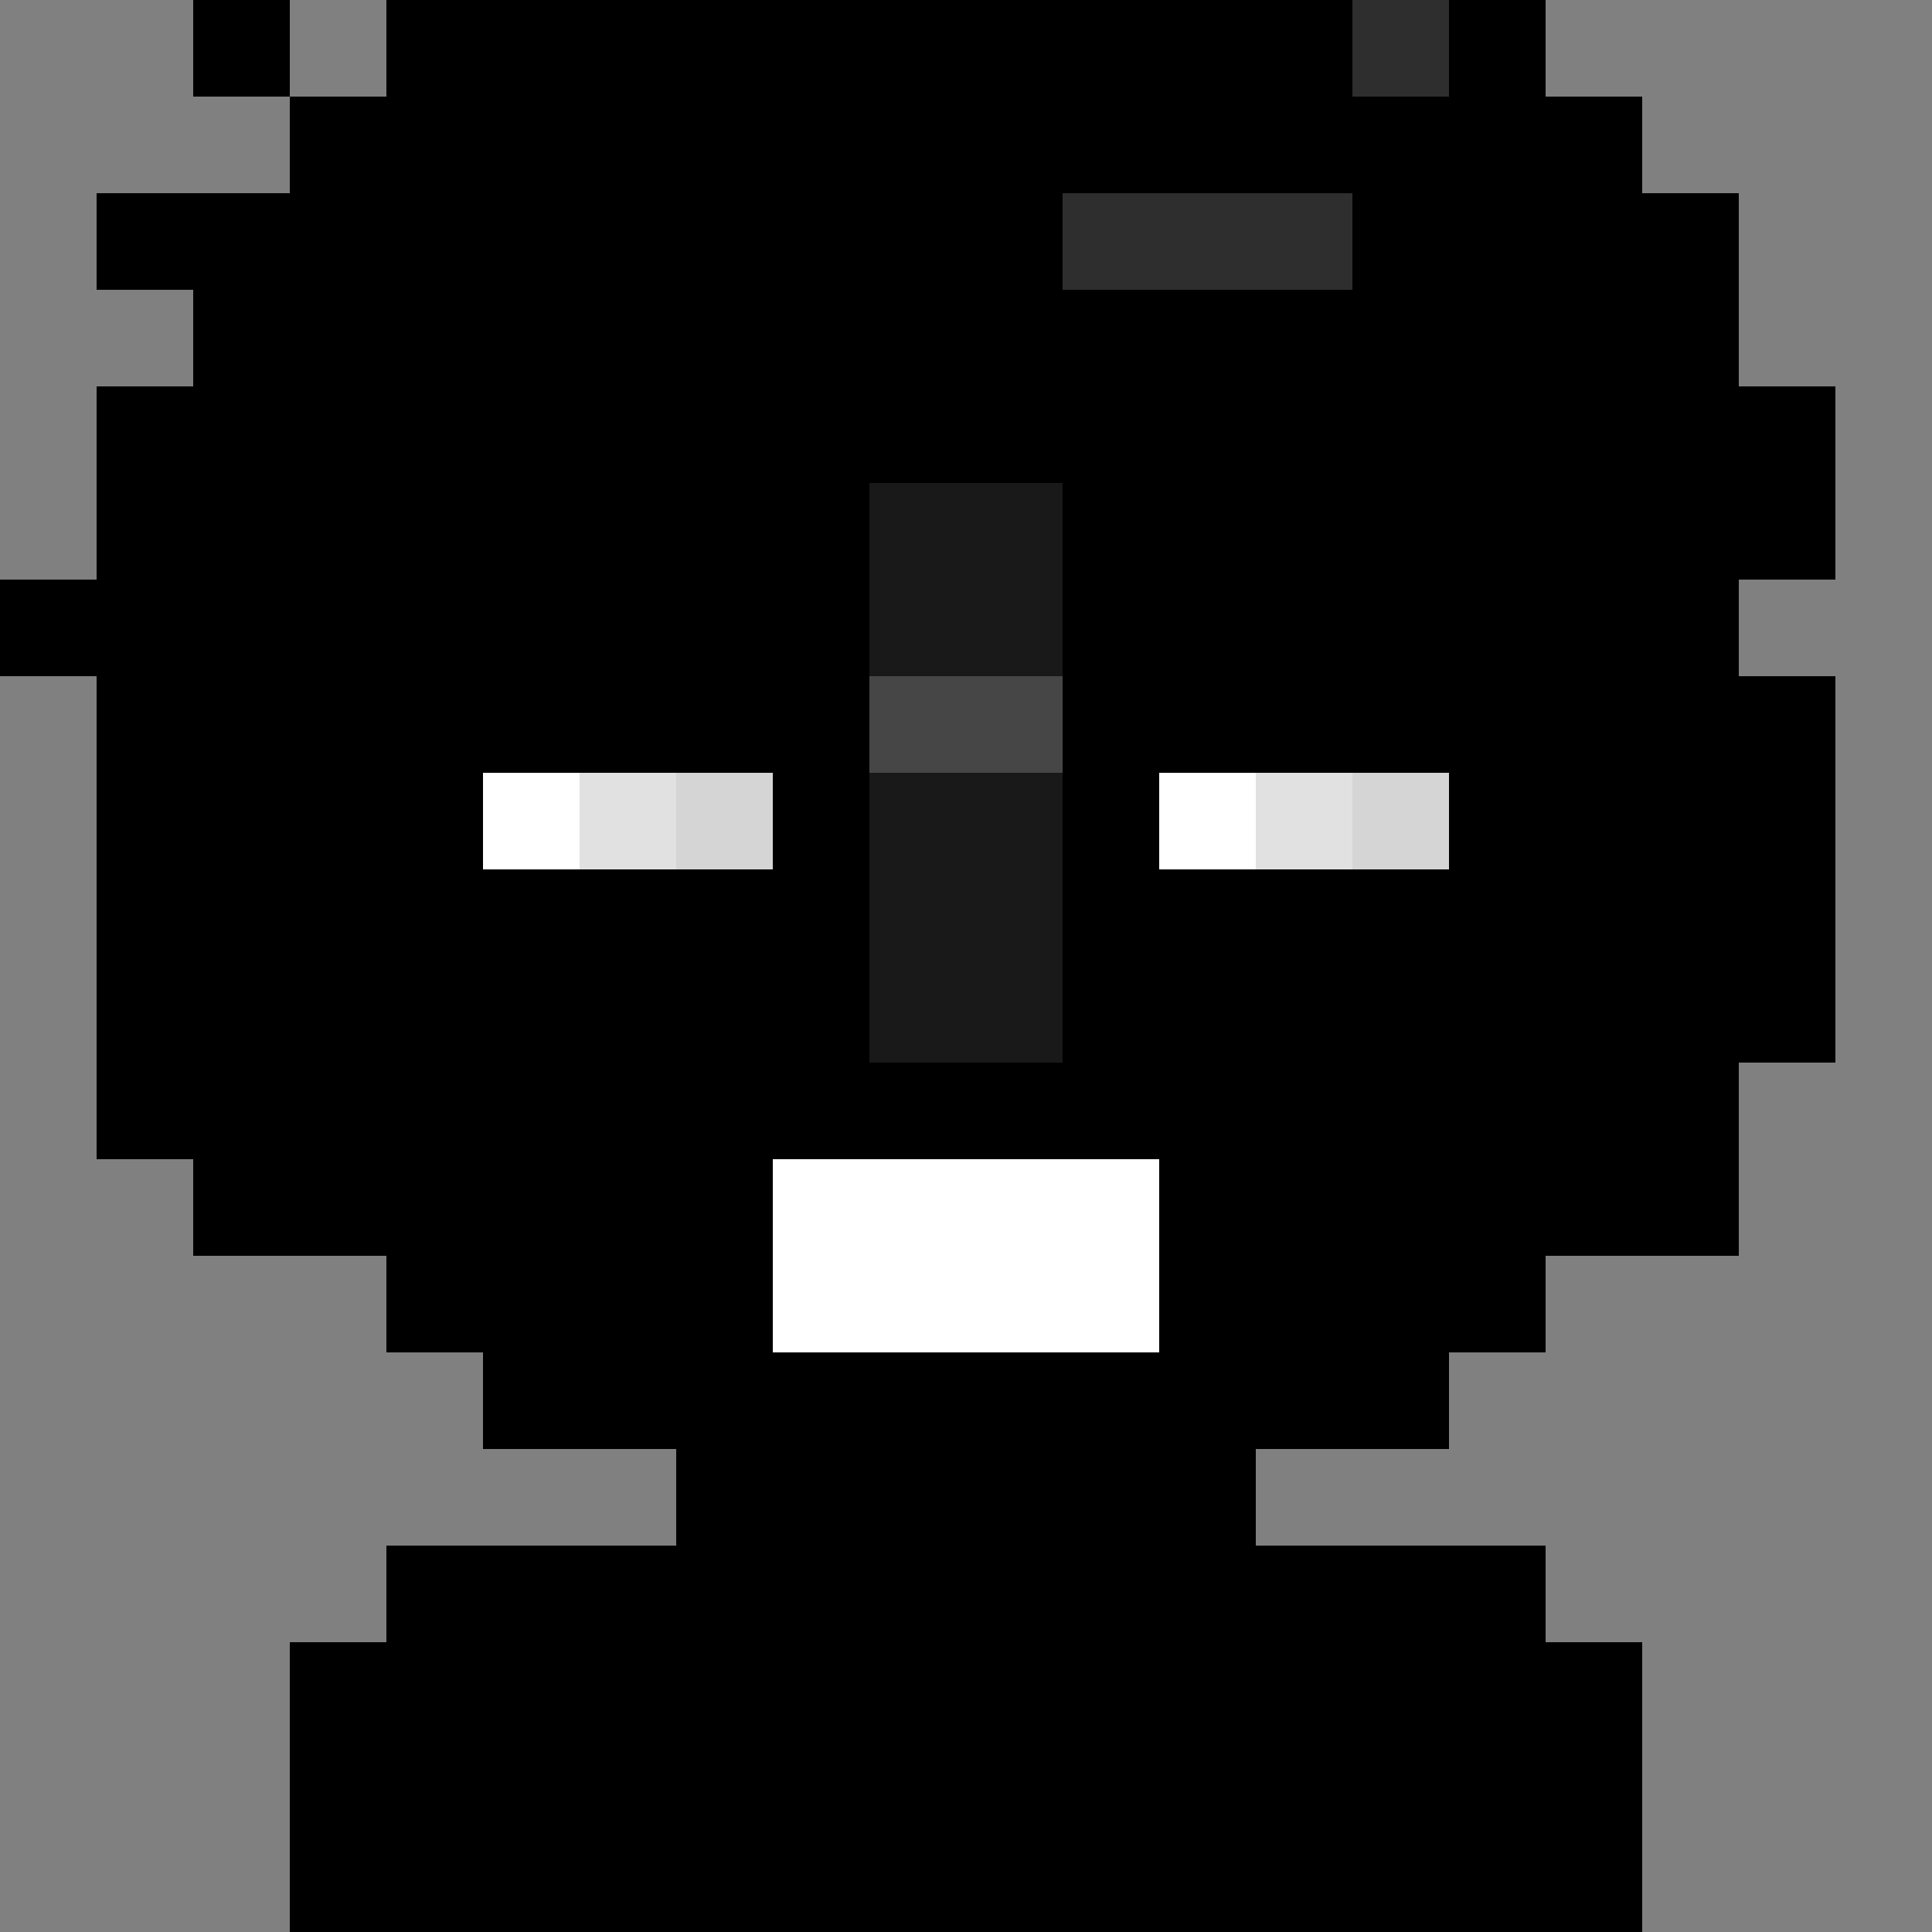 <?xml version="1.0" standalone="no"?><!-- Generator: Gravit.io --><svg xmlns="http://www.w3.org/2000/svg" xmlns:xlink="http://www.w3.org/1999/xlink" style="isolation:isolate" viewBox="0 0 20 20" width="20" height="20"><rect x="0" y="0" width="20" height="20" fill="#808080" stroke="none"/><g id="head"><g id="Group"><path d=" M 3 20 L 3 17 L 4 17 L 4 16 L 8 16 L 8 14 L 12 14 L 12 16 L 16 16 L 16 17 L 17 17 L 17 20 L 3 20 Z " fill="rgb(0,0,0)"/><path d=" M 5 15 L 5 14 L 4 14 L 4 13 L 3 13 L 3 10 L 2 10 L 2 7 L 3 7 L 3 4 L 4 4 L 4 3 L 5 3 L 5 2 L 15 2 L 15 3 L 16 3 L 16 4 L 17 4 L 17 7 L 18 7 L 18 10 L 17 10 L 17 13 L 16 13 L 16 14 L 15 14 L 15 15 L 5 15 Z " fill="rgb(25,25,25)"/></g></g><g id="clothes"><g id="Group"><path d=" M 3 20 L 3 17 L 4 17 L 4 16 L 16 16 L 16 17 L 17 17 L 17 20 L 3 20 Z " fill="rgb(46,46,46)"/><path d=" M 8 15 L 12 15 L 12 16 L 8 16 L 8 15 Z " fill="rgb(0,0,0)"/><path d=" M 12 19 L 12 18 L 15 18 L 15 19 L 12 19 Z " fill="rgb(93,93,93)"/></g><g id="Group"><path d=" M 3 20 L 3 17 L 4 17 L 4 16 L 16 16 L 16 17 L 17 17 L 17 20 L 3 20 Z " fill="rgb(0,0,0)"/><path d=" M 5 20 L 5 18 L 6 18 L 6 17 L 14 17 L 14 18 L 15 18 L 15 20 L 13 20 L 13 19 L 11 19 L 11 20 L 9 20 L 9 19 L 7 19 L 7 20 L 5 20 Z " fill="rgb(70,70,70)"/></g><g id="Group"><path d=" M 3 20 L 3 17 L 4 17 L 4 16 L 16 16 L 16 17 L 17 17 L 17 20 L 3 20 Z " fill="rgb(46,46,46)"/><path d=" M 8 16 L 8 17 L 7 17 L 7 18 L 8 18 L 8 19 L 9 19 L 9 18 L 11 18 L 11 19 L 12 19 L 12 18 L 13 18 L 13 17 L 12 17 L 12 16 L 8 16 Z " fill="rgb(0,0,0)"/><path d=" M 9 16 L 9 17 L 11 17 L 11 16 L 9 16 Z " fill="rgb(255,255,255)"/></g><g id="Group"><path d=" M 3 20 L 3 17 L 4 17 L 4 16 L 16 16 L 16 17 L 17 17 L 17 20 L 3 20 Z " fill="rgb(93,93,93)"/><path d=" M 9 20 L 9 18 L 8 18 L 8 17 L 9 17 L 9 16 L 11 16 L 11 17 L 12 17 L 12 18 L 11 18 L 11 20 L 9 20 Z " fill="rgb(0,0,0)"/></g><g id="Group"><path d=" M 3 20 L 3 17 L 4 17 L 4 16 L 7 16 L 7 18 L 13 18 L 13 16 L 16 16 L 16 17 L 17 17 L 17 20 L 3 20 Z " fill="rgb(46,46,46)"/><path d=" M 5 20 L 5 16 L 6 16 L 6 20 L 5 20 Z  M 14 20 L 14 16 L 15 16 L 15 20 L 14 20 Z " fill-rule="evenodd" fill="rgb(0,0,0)"/></g><g id="Group"><path d=" M 3 20 L 3 17 L 4 17 L 4 16 L 8 16 L 8 17 L 9 17 L 9 18 L 11 18 L 11 17 L 12 17 L 12 16 L 16 16 L 16 17 L 17 17 L 17 20 L 3 20 Z " fill="rgb(46,46,46)"/><path d=" M 4 17 L 4 16 L 7 16 L 7 17 L 4 17 Z  M 13 17 L 13 16 L 16 16 L 16 17 L 13 17 Z " fill-rule="evenodd" fill="rgb(0,0,0)"/></g><g id="Group"><path d=" M 3 20 L 3 17 L 4 17 L 4 16 L 9 16 L 9 17 L 11 17 L 11 16 L 16 16 L 16 17 L 17 17 L 17 20 L 3 20 Z " fill="rgb(46,46,46)"/><path d=" M 9 20 L 9 18 L 8 18 L 8 17 L 6 17 L 6 16 L 7 16 L 7 15 L 8 15 L 8 16 L 9 16 L 9 17 L 11 17 L 11 16 L 12 16 L 12 15 L 13 15 L 13 16 L 14 16 L 14 17 L 12 17 L 12 18 L 11 18 L 11 20 L 9 20 Z " fill="rgb(0,0,0)"/></g><g id="Group"><path d=" M 3 20 L 3 17 L 4 17 L 4 16 L 7 16 L 7 17 L 13 17 L 13 16 L 16 16 L 16 17 L 17 17 L 17 20 L 3 20 Z " fill="rgb(209,209,209)"/><path d=" M 4 20 L 4 19 L 5 19 L 5 16 L 6 16 L 6 18 L 14 18 L 14 16 L 15 16 L 15 19 L 16 19 L 16 20 L 4 20 Z " fill="rgb(0,0,0)"/><path d=" M 11 20 L 11 19 L 14 19 L 14 20 L 11 20 Z " fill="rgb(116,116,116)"/></g><g id="Group"><path d=" M 3 20 L 3 17 L 4 17 L 4 16 L 8 16 L 8 17 L 12 17 L 12 16 L 16 16 L 16 17 L 17 17 L 17 20 L 3 20 Z " fill="rgb(46,46,46)"/><path d=" M 3 20 L 3 19 L 4 19 L 4 20 L 3 20 Z  M 5 20 L 5 19 L 6 19 L 6 20 L 5 20 Z  M 7 20 L 7 19 L 8 19 L 8 20 L 7 20 Z  M 9 20 L 9 19 L 10 19 L 10 20 L 9 20 Z  M 11 20 L 11 19 L 12 19 L 12 20 L 11 20 Z  M 13 20 L 13 19 L 14 19 L 14 20 L 13 20 Z  M 15 20 L 15 19 L 16 19 L 16 20 L 15 20 Z  M 16 18 L 17 18 L 17 19 L 16 19 L 16 18 Z  M 14 18 L 15 18 L 15 19 L 14 19 L 14 18 Z  M 12 18 L 13 18 L 13 19 L 12 19 L 12 18 Z  M 10 18 L 11 18 L 11 19 L 10 19 L 10 18 Z  M 8 18 L 9 18 L 9 19 L 8 19 L 8 18 Z  M 6 18 L 7 18 L 7 19 L 6 19 L 6 18 Z  M 4 18 L 5 18 L 5 19 L 4 19 L 4 18 Z  M 3 17 L 4 17 L 4 18 L 3 18 L 3 17 Z  M 5 17 L 6 17 L 6 18 L 5 18 L 5 17 Z  M 7 17 L 8 17 L 8 18 L 7 18 L 7 17 Z  M 9 17 L 10 17 L 10 18 L 9 18 L 9 17 Z  M 11 17 L 12 17 L 12 18 L 11 18 L 11 17 Z  M 13 17 L 14 17 L 14 18 L 13 18 L 13 17 Z  M 15 17 L 16 17 L 16 18 L 15 18 L 15 17 Z  M 4 16 L 5 16 L 5 17 L 4 17 L 4 16 Z  M 6 16 L 7 16 L 7 17 L 6 17 L 6 16 Z  M 12 16 L 13 16 L 13 17 L 12 17 L 12 16 Z  M 14 16 L 15 16 L 15 17 L 14 17 L 14 16 Z " fill-rule="evenodd" fill="rgb(0,0,0)"/></g><g id="Group"><path d=" M 3 20 L 3 17 L 4 17 L 4 16 L 8 16 L 8 17 L 12 17 L 12 16 L 16 16 L 16 17 L 17 17 L 17 20 L 3 20 Z " fill="rgb(46,46,46)"/><path d=" M 3 20 L 3 18 L 4 18 L 4 20 L 3 20 Z  M 6 20 L 6 18 L 8 18 L 8 20 L 6 20 Z  M 10 20 L 10 18 L 12 18 L 12 20 L 10 20 Z  M 14 20 L 14 18 L 16 18 L 16 20 L 14 20 Z  M 16 17 L 16 18 L 17 18 L 17 17 L 16 17 Z  M 14 18 L 14 16 L 12 16 L 12 18 L 14 18 Z  M 8 17 L 8 18 L 10 18 L 10 17 L 8 17 Z  M 4 16 L 4 18 L 6 18 L 6 16 L 4 16 Z " fill-rule="evenodd" fill="rgb(0,0,0)"/></g><g id="Group"><path d=" M 3 19 L 17 19 L 17 20 L 3 20 L 3 19 Z  M 3 17 L 17 17 L 17 18 L 3 18 L 3 17 Z " fill-rule="evenodd" fill="rgb(46,46,46)"/><path d=" M 3 18 L 17 18 L 17 19 L 3 19 L 3 18 Z  M 4 16 L 8 16 L 8 17 L 4 17 L 4 16 Z  M 12 16 L 16 16 L 16 17 L 12 17 L 12 16 Z " fill-rule="evenodd" fill="rgb(0,0,0)"/></g><g id="Group"><path d=" M 3 20 L 3 17 L 4 17 L 4 16 L 8 16 L 8 17 L 12 17 L 12 16 L 16 16 L 16 17 L 17 17 L 17 20 L 3 20 Z " fill="rgb(0,0,0)"/></g><g id="Group"><path d=" M 3 20 L 3 17 L 4 17 L 4 16 L 16 16 L 16 17 L 17 17 L 17 20 L 3 20 Z " fill="rgb(0,0,0)"/></g></g><g id="eyes"><g id="Group"><path d=" M 5 9 L 5 7 L 8 7 L 8 9 L 5 9 Z  M 12 7 L 15 7 L 15 9 L 12 9 L 12 7 Z " fill-rule="evenodd" fill="rgb(255,255,255)"/><path d=" M 7 8 L 7 9 L 8 9 L 8 8 L 7 8 Z  M 14 8 L 15 8 L 15 9 L 14 9 L 14 8 Z " fill-rule="evenodd" fill="rgb(0,0,0)"/></g><g id="Group"><path d=" M 5 7 L 8 7 L 8 9 L 5 9 L 5 7 Z  M 12 7 L 15 7 L 15 9 L 12 9 L 12 7 Z " fill-rule="evenodd" fill="rgb(255,255,255)"/><path d=" M 6 8 L 7 8 L 7 9 L 6 9 L 6 8 Z  M 13 9 L 13 8 L 14 8 L 14 9 L 13 9 Z " fill-rule="evenodd" fill="rgb(0,0,0)"/></g><g id="Group"><path d=" M 5 7 L 8 7 L 8 9 L 5 9 L 5 7 Z  M 12 7 L 15 7 L 15 9 L 12 9 L 12 7 Z " fill-rule="evenodd" fill="rgb(255,255,255)"/><path d=" M 7 8 L 8 8 L 8 9 L 7 9 L 7 8 Z  M 12 8 L 13 8 L 13 9 L 12 9 L 12 8 Z " fill-rule="evenodd" fill="rgb(0,0,0)"/></g><g id="Group"><path d=" M 6 7 L 7 7 L 7 8 L 8 8 L 8 9 L 6 9 L 6 7 Z  M 12 7 L 13 7 L 13 8 L 14 8 L 14 9 L 12 9 L 12 7 Z " fill-rule="evenodd" fill="rgb(255,255,255)"/><path d=" M 6 8 L 7 8 L 7 9 L 6 9 L 6 8 Z  M 12 8 L 13 8 L 13 9 L 12 9 L 12 8 Z " fill-rule="evenodd" fill="rgb(0,0,0)"/></g><g id="Group"><path d=" M 5 8 L 7 8 L 7 9 L 5 9 L 5 8 Z  M 12 8 L 14 8 L 14 9 L 12 9 L 12 8 Z " fill-rule="evenodd" fill="rgb(255,255,255)"/><path d=" M 7 8 L 8 8 L 8 9 L 7 9 L 7 8 Z  M 14 8 L 15 8 L 15 9 L 14 9 L 14 8 Z " fill-rule="evenodd" fill="rgb(0,0,0)"/></g><g id="Group"><path d=" M 6 8 L 7 8 L 7 9 L 6 9 L 6 8 Z  M 13 8 L 14 8 L 14 9 L 13 9 L 13 8 Z " fill-rule="evenodd" fill="rgb(255,255,255)"/><path d=" M 7 8 L 8 8 L 8 9 L 7 9 L 7 8 Z  M 12 8 L 13 8 L 13 9 L 12 9 L 12 8 Z " fill-rule="evenodd" fill="rgb(0,0,0)"/></g><g id="Group"><path d=" M 5 7 L 5 8 L 8 8 L 8 7 L 5 7 Z  M 12 7 L 15 7 L 15 8 L 12 8 L 12 7 Z " fill-rule="evenodd" fill="rgb(255,255,255)"/><path d=" M 5 9 L 5 8 L 6 8 L 6 7 L 7 7 L 7 8 L 8 8 L 8 9 L 5 9 Z  M 12 9 L 12 8 L 13 8 L 13 7 L 14 7 L 14 8 L 15 8 L 15 9 L 12 9 Z " fill-rule="evenodd" fill="rgb(116,116,116)"/><path d=" M 6 8 L 7 8 L 7 9 L 6 9 L 6 8 Z  M 13 8 L 14 8 L 14 9 L 13 9 L 13 8 Z " fill-rule="evenodd" fill="rgb(0,0,0)"/></g><g id="Group"><path d=" M 5 8 L 8 8 L 8 9 L 5 9 L 5 8 Z  M 12 8 L 15 8 L 15 9 L 12 9 L 12 8 Z " fill-rule="evenodd" fill="rgb(255,255,255)"/><path d=" M 6 8 L 7 8 L 7 9 L 6 9 L 6 8 Z  M 13 8 L 14 8 L 14 9 L 13 9 L 13 8 Z " fill-rule="evenodd" fill="rgb(0,0,0)"/></g><g id="Group"><path d=" M 5 7 L 8 7 L 8 9 L 5 9 L 5 7 Z  M 12 7 L 15 7 L 15 9 L 12 9 L 12 7 Z " fill-rule="evenodd" fill="rgb(255,255,255)"/><path d=" M 5 8 L 7 8 L 7 9 L 5 9 L 5 8 Z  M 12 8 L 14 8 L 14 9 L 12 9 L 12 8 Z " fill-rule="evenodd" fill="rgb(0,0,0)"/></g><g id="Group"><path d=" M 5 7 L 8 7 L 8 10 L 5 10 L 5 7 Z  M 12 7 L 15 7 L 15 10 L 12 10 L 12 7 Z " fill-rule="evenodd" fill="rgb(255,255,255)"/><path d=" M 6 8 L 7 8 L 7 9 L 6 9 L 6 8 Z  M 13 8 L 14 8 L 14 9 L 13 9 L 13 8 Z " fill-rule="evenodd" fill="rgb(0,0,0)"/></g><g id="Group"><path d=" M 5 7 L 8 7 L 8 10 L 5 10 L 5 7 Z  M 12 7 L 15 7 L 15 10 L 12 10 L 12 7 Z " fill-rule="evenodd" fill="rgb(255,255,255)"/><path d=" M 6 7 L 6 9 L 8 9 L 8 8 L 7 8 L 7 7 L 6 7 Z  M 13 7 L 13 9 L 15 9 L 15 8 L 14 8 L 14 7 L 13 7 Z " fill-rule="evenodd" fill="rgb(116,116,116)"/><path d=" M 6 8 L 7 8 L 7 9 L 6 9 L 6 8 Z  M 13 8 L 14 8 L 14 9 L 13 9 L 13 8 Z " fill-rule="evenodd" fill="rgb(0,0,0)"/><path d=" M 7 7 L 7 8 L 8 8 L 8 7 L 7 7 Z  M 14 7 L 15 7 L 15 8 L 14 8 L 14 7 Z " fill-rule="evenodd" fill="rgb(185,185,185)"/></g><g id="Group"><path d=" M 5 7 L 8 7 L 8 10 L 5 10 L 5 7 Z  M 12 7 L 15 7 L 15 10 L 12 10 L 12 7 Z " fill-rule="evenodd" fill="rgb(255,255,255)"/><path d=" M 5 8 L 6 8 L 6 9 L 5 9 L 5 8 Z  M 12 8 L 13 8 L 13 9 L 12 9 L 12 8 Z " fill-rule="evenodd" fill="rgb(185,185,185)"/><path d=" M 6 8 L 7 8 L 7 9 L 6 9 L 6 8 Z  M 13 8 L 14 8 L 14 9 L 13 9 L 13 8 Z " fill-rule="evenodd" fill="rgb(0,0,0)"/></g><g id="Group"><path d=" M 6 7 L 7 7 L 7 9 L 5 9 L 5 8 L 6 8 L 6 7 Z  M 13 7 L 14 7 L 14 9 L 12 9 L 12 8 L 13 8 L 13 7 Z " fill-rule="evenodd" fill="rgb(255,255,255)"/><path d=" M 7 7 L 8 7 L 8 9 L 6 9 L 6 8 L 7 8 L 7 7 Z  M 14 7 L 15 7 L 15 9 L 13 9 L 13 8 L 14 8 L 14 7 Z " fill-rule="evenodd" fill="rgb(139,139,139)"/><path d=" M 7 8 L 8 8 L 8 9 L 7 9 L 7 8 Z  M 14 8 L 15 8 L 15 9 L 14 9 L 14 8 Z " fill-rule="evenodd" fill="rgb(0,0,0)"/></g></g><g id="eyebrows"><g id="Group"><path d=" M 7 5 L 7 6 L 5 6 L 5 7 L 4 7 L 4 6 L 5 6 L 5 5 L 7 5 Z  M 14 5 L 14 6 L 12 6 L 12 7 L 11 7 L 11 6 L 12 6 L 12 5 L 14 5 Z " fill-rule="evenodd" fill="rgb(0,0,0)"/></g><g id="Group"><path d=" M 8 4 L 8 5 L 7 5 L 7 6 L 5 6 L 5 5 L 7 5 L 7 4 L 8 4 Z  M 12 4 L 13 4 L 13 5 L 15 5 L 15 6 L 13 6 L 13 5 L 12 5 L 12 4 Z " fill-rule="evenodd" fill="rgb(0,0,0)"/></g><g id="Group"><path d=" M 6 5 L 9 5 L 9 7 L 8 7 L 8 6 L 6 6 L 6 5 Z  M 11 5 L 14 5 L 14 6 L 12 6 L 12 7 L 11 7 L 11 5 Z " fill-rule="evenodd" fill="rgb(0,0,0)"/></g><g id="Group"><path d=" M 5 5 L 8 5 L 8 6 L 9 6 L 9 7 L 8 7 L 8 6 L 5 6 L 5 5 Z  M 15 5 L 12 5 L 12 6 L 11 6 L 11 7 L 12 7 L 12 6 L 15 6 L 15 5 Z " fill-rule="evenodd" fill="rgb(0,0,0)"/></g><g id="Group"><path d=" M 6 5 L 4 5 L 4 7 L 5 7 L 5 6 L 6 6 L 6 5 Z  M 14 5 L 16 5 L 16 7 L 15 7 L 15 6 L 14 6 L 14 5 Z " fill-rule="evenodd" fill="rgb(0,0,0)"/></g><g id="Group"><path d=" M 5 6 L 7 6 L 7 7 L 5 7 L 5 6 Z  M 13 6 L 15 6 L 15 7 L 13 7 L 13 6 Z " fill-rule="evenodd" fill="rgb(0,0,0)"/></g><g id="Group"><path d=" M 6 5 L 7 5 L 7 6 L 8 6 L 8 7 L 5 7 L 5 6 L 6 6 L 6 5 Z  M 13 5 L 14 5 L 14 6 L 15 6 L 15 7 L 12 7 L 12 6 L 13 6 L 13 5 Z " fill-rule="evenodd" fill="rgb(0,0,0)"/></g><g id="Group"><path d=" M 6 5 L 8 5 L 8 6 L 9 6 L 9 7 L 8 7 L 8 6 L 6 6 L 6 5 Z  M 14 5 L 12 5 L 12 6 L 11 6 L 11 7 L 12 7 L 12 6 L 14 6 L 14 5 Z " fill-rule="evenodd" fill="rgb(0,0,0)"/></g><g id="Group"><path d=" M 12 7 L 12 6 L 13 6 L 13 5 L 14 5 L 14 6 L 15 6 L 15 7 L 14 7 L 14 6 L 13 6 L 13 7 L 12 7 Z  M 5 7 L 5 6 L 6 6 L 6 5 L 7 5 L 7 6 L 8 6 L 8 7 L 7 7 L 7 6 L 6 6 L 6 7 L 5 7 Z " fill-rule="evenodd" fill="rgb(0,0,0)"/></g><g id="Group"><path d=" M 7 5 L 7 6 L 5 6 L 5 7 L 4 7 L 4 6 L 5 6 L 5 5 L 7 5 Z  M 13 5 L 15 5 L 15 6 L 16 6 L 16 7 L 15 7 L 15 6 L 13 6 L 13 5 Z " fill-rule="evenodd" fill="rgb(0,0,0)"/></g><g id="Group"><path d=" M 4 7 L 4 5 L 7 5 L 7 6 L 5 6 L 5 7 L 4 7 Z  M 16 5 L 16 7 L 15 7 L 15 6 L 13 6 L 13 5 L 16 5 Z " fill-rule="evenodd" fill="rgb(0,0,0)"/></g><g id="Group"><path d=" M 7 5 L 8 5 L 8 6 L 9 6 L 9 7 L 8 7 L 8 6 L 7 6 L 7 5 Z  M 13 5 L 13 6 L 12 6 L 12 7 L 11 7 L 11 6 L 12 6 L 12 5 L 13 5 Z " fill-rule="evenodd" fill="rgb(0,0,0)"/></g><g id="Group"><path d=" M 4 7 L 4 6 L 5 6 L 5 5 L 6 5 L 6 6 L 5 6 L 5 7 L 4 7 Z  M 14 5 L 15 5 L 15 6 L 16 6 L 16 7 L 15 7 L 15 6 L 14 6 L 14 5 Z " fill-rule="evenodd" fill="rgb(0,0,0)"/></g></g><g id="glasses"><g id="Group"><path d=" M 4 6 L 4 11 L 9 11 L 9 6 L 4 6 Z  M 5 7 L 5 10 L 8 10 L 8 7 L 5 7 Z  M 11 6 L 11 11 L 16 11 L 16 6 L 11 6 Z  M 12 7 L 12 10 L 15 10 L 15 7 L 12 7 Z " fill-rule="evenodd" fill="rgb(0,0,0)"/><path d=" M 3 7 L 4 7 L 4 8 L 3 8 L 3 7 Z  M 9 7 L 11 7 L 11 8 L 9 8 L 9 7 Z  M 16 7 L 17 7 L 17 8 L 16 8 L 16 7 Z " fill-rule="evenodd" fill="rgb(46,46,46)"/><g opacity="0.2"><path d=" M 5 7 L 8 7 L 8 10 L 5 10 L 5 7 Z  M 12 7 L 15 7 L 15 10 L 12 10 L 12 7 Z " fill-rule="evenodd" fill="rgb(255,255,255)"/></g><g opacity="0.2"><path d=" M 7 7 L 8 7 L 8 8 L 7 8 L 7 7 Z  M 14 7 L 15 7 L 15 8 L 14 8 L 14 7 Z " fill-rule="evenodd" fill="rgb(255,255,255)"/></g></g><g id="Group"><path d=" M 3 7 L 4 7 L 4 8 L 3 8 L 3 7 Z  M 9 7 L 11 7 L 11 8 L 9 8 L 9 7 Z  M 16 7 L 17 7 L 17 8 L 16 8 L 16 7 Z " fill-rule="evenodd" fill="rgb(46,46,46)"/><path d=" M 4 6 L 4 9 L 5 9 L 5 10 L 8 10 L 8 9 L 9 9 L 9 6 L 4 6 Z  M 5 7 L 5 9 L 8 9 L 8 7 L 5 7 Z  M 11 6 L 11 9 L 12 9 L 12 10 L 15 10 L 15 9 L 16 9 L 16 6 L 11 6 Z  M 12 7 L 12 9 L 15 9 L 15 7 L 12 7 Z " fill-rule="evenodd" fill="rgb(0,0,0)"/><g opacity="0.2"><path d=" M 5 7 L 8 7 L 8 9 L 5 9 L 5 7 Z  M 12 7 L 15 7 L 15 9 L 12 9 L 12 7 Z " fill-rule="evenodd" fill="rgb(255,255,255)"/></g><g opacity="0.2"><path d=" M 7 7 L 8 7 L 8 8 L 7 8 L 7 7 Z  M 14 7 L 15 7 L 15 8 L 14 8 L 14 7 Z " fill-rule="evenodd" fill="rgb(255,255,255)"/></g></g><g id="Group"><path d=" M 3 7 L 3 8 L 17 8 L 17 7 L 3 7 Z " fill="rgb(46,46,46)"/><path d=" M 4 7 L 4 9 L 5 9 L 5 10 L 8 10 L 8 9 L 9 9 L 9 7 L 4 7 Z  M 5 8 L 5 9 L 8 9 L 8 8 L 5 8 Z  M 11 7 L 11 9 L 12 9 L 12 10 L 15 10 L 15 9 L 16 9 L 16 7 L 11 7 Z  M 12 8 L 12 9 L 15 9 L 15 8 L 12 8 Z " fill-rule="evenodd" fill="rgb(0,0,0)"/><g opacity="0.2"><path d=" M 5 8 L 8 8 L 8 9 L 5 9 L 5 8 Z  M 12 8 L 15 8 L 15 9 L 12 9 L 12 8 Z " fill-rule="evenodd" fill="rgb(255,255,255)"/></g><g opacity="0.2"><path d=" M 7 8 L 8 8 L 8 9 L 7 9 L 7 8 Z  M 14 8 L 15 8 L 15 9 L 14 9 L 14 8 Z " fill-rule="evenodd" fill="rgb(255,255,255)"/></g></g><g id="Group"><path d=" M 3 7 L 4 7 L 4 8 L 3 8 L 3 7 Z  M 9 7 L 11 7 L 11 8 L 9 8 L 9 7 Z  M 16 7 L 17 7 L 17 8 L 16 8 L 16 7 Z " fill-rule="evenodd" fill="rgb(46,46,46)"/><path d=" M 5 6 L 5 7 L 4 7 L 4 9 L 5 9 L 5 10 L 8 10 L 8 9 L 9 9 L 9 7 L 8 7 L 8 6 L 5 6 Z  M 8 7 L 5 7 L 5 9 L 8 9 L 8 7 Z  M 12 6 L 12 7 L 11 7 L 11 9 L 12 9 L 12 10 L 15 10 L 15 9 L 16 9 L 16 7 L 15 7 L 15 6 L 12 6 Z  M 15 7 L 12 7 L 12 9 L 15 9 L 15 7 Z " fill-rule="evenodd" fill="rgb(0,0,0)"/><g opacity="0.2"><path d=" M 5 7 L 8 7 L 8 9 L 5 9 L 5 7 Z  M 12 7 L 15 7 L 15 9 L 12 9 L 12 7 Z " fill-rule="evenodd" fill="rgb(255,255,255)"/></g><g opacity="0.2"><path d=" M 7 7 L 8 7 L 8 8 L 7 8 L 7 7 Z  M 14 7 L 15 7 L 15 8 L 14 8 L 14 7 Z " fill-rule="evenodd" fill="rgb(255,255,255)"/></g></g><g id="Group"><path d=" M 3 7 L 3 8 L 4 8 L 4 7 L 3 7 Z  M 9 7 L 11 7 L 11 8 L 9 8 L 9 7 Z  M 16 7 L 17 7 L 17 8 L 16 8 L 16 7 Z " fill-rule="evenodd" fill="rgb(46,46,46)"/><path d=" M 4 6 L 4 10 L 9 10 L 9 6 L 4 6 Z  M 5 7 L 8 7 L 8 9 L 5 9 L 5 7 Z  M 11 6 L 11 10 L 16 10 L 16 6 L 11 6 Z  M 12 7 L 15 7 L 15 9 L 12 9 L 12 7 Z " fill-rule="evenodd" fill="rgb(0,0,0)"/><g opacity="0.2"><path d=" M 5 7 L 8 7 L 8 9 L 5 9 L 5 7 Z  M 12 7 L 15 7 L 15 9 L 12 9 L 12 7 Z " fill-rule="evenodd" fill="rgb(255,255,255)"/></g><g opacity="0.2"><path d=" M 14 7 L 15 7 L 15 8 L 14 8 L 14 7 Z  M 7 7 L 8 7 L 8 8 L 7 8 L 7 7 Z " fill-rule="evenodd" fill="rgb(255,255,255)"/></g></g><g id="Group"><path d=" M 3 7 L 3 8 L 17 8 L 17 7 L 3 7 Z " fill="rgb(70,70,70)"/><path d=" M 4 7 L 9 7 L 9 10 L 4 10 L 4 7 Z  M 5 8 L 8 8 L 8 9 L 5 9 L 5 8 Z  M 11 7 L 16 7 L 16 10 L 11 10 L 11 7 Z  M 12 8 L 15 8 L 15 9 L 12 9 L 12 8 Z " fill-rule="evenodd" fill="rgb(0,0,0)"/><g opacity="0.2"><path d=" M 5 8 L 8 8 L 8 9 L 5 9 L 5 8 Z  M 12 8 L 15 8 L 15 9 L 12 9 L 12 8 Z " fill-rule="evenodd" fill="rgb(255,255,255)"/></g><g opacity="0.2"><path d=" M 7 8 L 7 9 L 8 9 L 8 8 L 7 8 Z  M 14 8 L 14 9 L 15 9 L 15 8 L 14 8 Z " fill-rule="evenodd" fill="rgb(255,255,255)"/></g></g></g><g id="hair"><g id="Group"><path d=" M 3 3 L 3 5 L 4 5 L 4 4 L 5 4 L 5 3 L 15 3 L 15 4 L 16 4 L 16 5 L 17 5 L 17 3 L 16 3 L 16 2 L 4 2 L 4 3 L 3 3 Z " fill="rgb(0,0,0)"/></g><g id="Group"><path d=" M 5 2 L 15 2 L 15 3 L 16 3 L 16 4 L 17 4 L 17 7 L 16 7 L 16 6 L 15 6 L 15 5 L 14 5 L 14 4 L 10 4 L 10 5 L 8 5 L 8 6 L 7 6 L 7 7 L 4 7 L 4 6 L 3 6 L 3 4 L 4 4 L 4 3 L 5 3 L 5 2 Z " fill="rgb(0,0,0)"/></g><g id="Group"><path d=" M 3 6 L 4 6 L 4 4 L 5 4 L 5 3 L 7 3 L 7 4 L 8 4 L 8 5 L 12 5 L 12 4 L 13 4 L 13 3 L 15 3 L 15 4 L 16 4 L 16 6 L 17 6 L 17 4 L 16 4 L 16 3 L 15 3 L 15 2 L 5 2 L 5 3 L 4 3 L 4 4 L 3 4 L 3 6 Z " fill="rgb(0,0,0)"/></g><g id="Group"><path d=" M 3 8 L 4 8 L 4 5 L 16 5 L 16 8 L 17 8 L 17 4 L 16 4 L 16 3 L 15 3 L 15 2 L 5 2 L 5 3 L 4 3 L 4 4 L 3 4 L 3 8 Z " fill="rgb(0,0,0)"/></g><g id="Group"><path d=" M 2 4 L 2 5 L 3 5 L 3 6 L 5 6 L 5 4 L 6 4 L 6 2 L 4 2 L 4 3 L 3 3 L 3 4 L 2 4 Z  M 8 3 L 10 3 L 10 4 L 12 4 L 12 3 L 13 3 L 13 2 L 8 2 L 8 3 Z  M 14 4 L 15 4 L 15 6 L 17 6 L 17 5 L 18 5 L 18 4 L 17 4 L 17 3 L 16 3 L 16 2 L 14 2 L 14 4 Z " fill-rule="evenodd" fill="rgb(0,0,0)"/></g><g id="Group"><path d=" M 3 7 L 4 7 L 4 5 L 6 5 L 6 3 L 14 3 L 14 4 L 15 4 L 15 5 L 16 5 L 16 7 L 17 7 L 17 3 L 17 3 L 15 3 L 15 2 L 13 2 L 13 1 L 12 1 L 12 2 L 10 2 L 10 1 L 9 1 L 9 2 L 8 2 L 8 1 L 7 1 L 7 2 L 5 2 L 5 2 L 5 3 L 4 3 L 4 3 L 4 4 L 3 4 L 3 7 Z " fill="rgb(0,0,0)"/></g><g id="Group"><path d=" M 8 2 L 12 2 L 12 3 L 11 3 L 11 4 L 9 4 L 9 3 L 8 3 L 8 2 Z " fill="rgb(0,0,0)"/></g><g id="Group"><path d=" M 9 0 L 9 1 L 8 1 L 8 2 L 12 2 L 12 1 L 11 1 L 11 0 L 9 0 Z " fill="rgb(0,0,0)"/></g><g id="Group"><path d=" M 3 7 L 4 7 L 4 5 L 6 5 L 6 4 L 8 4 L 8 3 L 9 3 L 9 4 L 11 4 L 11 5 L 13 5 L 13 6 L 15 6 L 15 7 L 17 7 L 17 4 L 16 4 L 16 3 L 16 3 L 15 3 L 15 2 L 5 2 L 5 3 L 4 3 L 4 4 L 3 4 L 3 7 Z " fill="rgb(0,0,0)"/></g><g id="Group"><path d=" M 4 4 L 16 4 L 16 3 L 15 3 L 15 2 L 5 2 L 5 3 L 4 3 L 4 4 Z " fill="rgb(0,0,0)"/></g><g id="Group"><path d=" M 2 7 L 3 7 L 3 5 L 5 5 L 5 4 L 6 4 L 6 4 L 6 3 L 7 3 L 7 4 L 9 4 L 9 3 L 13 3 L 13 2 L 14 2 L 14 3 L 15 3 L 15 4 L 16 4 L 16 5 L 17 5 L 17 7 L 18 7 L 18 6 L 19 6 L 19 4 L 18 4 L 18 3 L 17 3 L 17 2 L 16 2 L 16 1 L 15 1 L 15 0 L 14 0 L 14 1 L 12 1 L 12 0 L 11 0 L 11 1 L 9 1 L 9 0 L 8 0 L 8 1 L 7 1 L 7 0 L 5 0 L 5 1 L 4 1 L 4 2 L 2 2 L 2 7 Z " fill="rgb(0,0,0)"/></g><g id="Group"><path d=" M 0 7 L 1 7 L 1 12 L 2 12 L 2 13 L 3 13 L 3 9 L 4 9 L 4 7 L 5 7 L 5 6 L 6 6 L 6 4 L 7 4 L 7 3 L 14 3 L 14 4 L 15 4 L 15 5 L 16 5 L 16 6 L 17 6 L 17 13 L 18 13 L 18 11 L 19 11 L 19 7 L 18 7 L 18 6 L 19 6 L 19 4 L 18 4 L 18 5 L 17 5 L 17 3 L 18 3 L 18 2 L 17 2 L 17 3 L 16 3 L 16 2 L 14 2 L 14 1 L 13 1 L 13 0 L 12 0 L 12 1 L 5 1 L 5 0 L 4 0 L 4 1 L 3 1 L 3 0 L 2 0 L 2 1 L 3 1 L 3 3 L 2 3 L 2 2 L 1 2 L 1 3 L 2 3 L 2 4 L 1 4 L 1 6 L 0 6 L 0 7 Z " fill="rgb(0,0,0)"/></g><g id="Group"><path d=" M 5 2 L 5 3 L 4 3 L 4 4 L 3 4 L 3 7 L 5 7 L 5 6 L 6 6 L 6 5 L 12 5 L 12 4 L 13 4 L 13 3 L 14 3 L 14 4 L 13 4 L 13 5 L 14 5 L 14 6 L 15 6 L 15 7 L 17 7 L 17 4 L 16 4 L 16 3 L 15 3 L 15 2 L 5 2 Z " fill="rgb(0,0,0)"/></g></g><g id="mustache"><g id="Group"><path d=" M 3 10 L 3 13 L 4 13 L 4 14 L 5 14 L 5 15 L 15 15 L 15 14 L 16 14 L 16 13 L 17 13 L 17 10 L 14 10 L 14 11 L 6 11 L 6 10 L 3 10 Z " fill="rgb(0,0,0)"/></g><g id="Group"><path d=" M 3 13 L 4 13 L 4 14 L 5 14 L 5 15 L 8 15 L 12 15 L 15 15 L 15 14 L 16 14 L 16 13 L 17 13 L 17 10 L 16 10 L 16 11 L 15 11 L 15 12 L 5 12 L 5 11 L 4 11 L 4 10 L 3 10 L 3 13 Z " fill="rgb(0,0,0)"/></g><g id="Group"><path d=" M 3 11 L 3 13 L 4 13 L 4 14 L 5 14 L 5 15 L 15 15 L 15 14 L 16 14 L 16 13 L 17 13 L 17 11 L 3 11 Z " fill="rgb(0,0,0)"/></g><g id="Group"><path d=" M 3 7 L 3 13 L 4 13 L 4 14 L 5 14 L 5 15 L 15 15 L 15 14 L 16 14 L 16 13 L 17 13 L 17 7 L 16 7 L 16 9 L 15 9 L 15 10 L 14 10 L 14 11 L 6 11 L 6 10 L 5 10 L 5 9 L 4 9 L 4 7 L 3 7 Z " fill="rgb(0,0,0)"/></g></g><g id="mouth"><g id="Group"><path d=" M 9 13 L 9 14 L 10 14 L 10 13 L 9 13 Z " fill="rgb(0,0,0)"/></g><g id="Group"><path d=" M 10 12 L 10 13 L 9 13 L 9 14 L 11 14 L 11 12 L 10 12 Z " fill="rgb(0,0,0)"/></g><g id="Group"><path d=" M 9 13 L 11 13 L 11 14 L 9 14 L 9 13 Z " fill="rgb(0,0,0)"/></g><g id="Group"><path d=" M 8 13 L 12 13 L 12 14 L 8 14 L 8 13 Z " fill="rgb(0,0,0)"/></g><g id="Group"><path d=" M 7 12 L 7 13 L 8 13 L 8 14 L 12 14 L 12 13 L 8 13 L 8 12 L 7 12 Z " fill="rgb(0,0,0)"/></g><g id="Group"><path d=" M 9 12 L 9 14 L 11 14 L 11 12 L 9 12 Z " fill="rgb(0,0,0)"/></g><g id="Group"><path d=" M 8 13 L 8 14 L 12 14 L 12 13 L 13 13 L 13 12 L 12 12 L 12 13 L 8 13 Z " fill="rgb(0,0,0)"/></g><g id="Group"><path d=" M 8 13 L 11 13 L 11 14 L 8 14 L 8 13 Z " fill="rgb(0,0,0)"/></g><g id="Group"><path d=" M 8 12 L 8 13 L 11 13 L 11 14 L 12 14 L 12 13 L 11 13 L 11 12 L 8 12 Z " fill="rgb(0,0,0)"/></g><g id="Group"><path d=" M 8 13 L 8 14 L 9 14 L 9 13 L 12 13 L 12 12 L 9 12 L 9 13 L 8 13 Z " fill="rgb(0,0,0)"/></g><g id="Group"><path d=" M 8 12 L 8 14 L 12 14 L 12 12 L 8 12 Z " fill="rgb(255,255,255)"/></g></g><g id="hats"><g id="Group"><path d=" M 4 0 L 4 2 L 2 2 L 2 4 L 18 4 L 18 2 L 16 2 L 16 0 L 4 0 Z " fill="rgb(0,0,0)"/></g><g id="Group"><path d=" M 4 3 L 2 3 L 2 4 L 18 4 L 18 3 L 16 3 L 16 0 L 4 0 L 4 3 Z " fill="rgb(0,0,0)"/></g><g id="Group"><path d=" M 2 2 L 2 4 L 18 4 L 18 2 L 17 2 L 17 1 L 16 1 L 16 0 L 4 0 L 4 1 L 3 1 L 3 2 L 2 2 Z " fill="rgb(0,0,0)"/></g><g id="Group"><path d=" M 6 0 L 6 1 L 5 1 L 5 2 L 4 2 L 4 4 L 18 4 L 18 3 L 16 3 L 16 2 L 15 2 L 15 1 L 14 1 L 14 0 L 6 0 Z " fill="rgb(0,0,0)"/></g><g id="Group"><path d=" M 2 2 L 2 4 L 18 4 L 18 2 L 2 2 Z " fill="rgb(0,0,0)"/><path d=" M 4 0 L 4 2 L 16 2 L 16 0 L 4 0 Z " fill="rgb(46,46,46)"/></g><g id="Group"><path d=" M 2 3 L 2 4 L 18 4 L 18 3 L 2 3 Z " fill="rgb(0,0,0)"/><path d=" M 4 0 L 4 3 L 16 3 L 16 0 L 4 0 Z " fill="rgb(46,46,46)"/></g><g id="Group"><path d=" M 4 0 L 4 1 L 16 1 L 16 0 L 4 0 Z " fill="rgb(0,0,0)"/><path d=" M 2 2 L 18 2 L 18 3 L 2 3 L 2 2 Z " fill="rgb(0,0,0)"/><path d=" M 3 1 L 3 2 L 17 2 L 17 1 L 3 1 Z " fill="rgb(46,46,46)"/><path d=" M 2 3 L 2 4 L 18 4 L 18 3 L 2 3 Z " fill="rgb(0,0,0)"/></g><g id="Group"><path d=" M 14 0 L 6 0 L 6 1 L 5 1 L 5 2 L 4 2 L 4 4 L 18 4 L 18 3 L 16 3 L 16 2 L 15 2 L 15 1 L 14 1 L 14 0 Z " fill="rgb(0,0,0)"/><path d=" M 5 3 L 6 3 L 6 2 L 7 2 L 7 1 L 8 1 L 8 0 L 7 0 L 7 1 L 6 1 L 6 2 L 5 2 L 5 3 Z " fill="rgb(46,46,46)"/></g><g id="Group"><path d=" M 4 0 L 4 2 L 2 2 L 2 4 L 18 4 L 18 2 L 16 2 L 16 0 L 4 0 Z " fill="rgb(0,0,0)"/><path d=" M 15 3 L 15 0 L 14 0 L 14 3 L 15 3 Z " fill="rgb(46,46,46)"/></g><g id="Group"><path d=" M 4 0 L 4 3 L 2 3 L 2 4 L 18 4 L 18 3 L 16 3 L 16 0 L 4 0 Z " fill="rgb(0,0,0)"/><path d=" M 15 3 L 15 0 L 14 0 L 14 3 L 15 3 Z  M 13 0 L 13 2 L 12 2 L 12 0 L 13 0 Z " fill-rule="evenodd" fill="rgb(46,46,46)"/></g><g id="Group"><path d=" M 2 2 L 2 4 L 18 4 L 18 2 L 17 2 L 17 1 L 16 1 L 16 0 L 4 0 L 4 1 L 3 1 L 3 2 L 2 2 Z " fill="rgb(0,0,0)"/><path d=" M 15 0 L 15 4 L 14 4 L 14 0 L 15 0 Z  M 13 0 L 13 4 L 12 4 L 12 0 L 13 0 Z " fill-rule="evenodd" fill="rgb(46,46,46)"/></g><g id="Group"><path d=" M 5 2 L 4 2 L 4 4 L 18 4 L 18 3 L 16 3 L 16 2 L 15 2 L 15 1 L 14 1 L 14 0 L 6 0 L 6 1 L 5 1 L 5 2 Z " fill="rgb(0,0,0)"/><path d=" M 14 2 L 11 2 L 11 3 L 14 3 L 14 2 Z " fill="rgb(46,46,46)"/></g></g></svg>